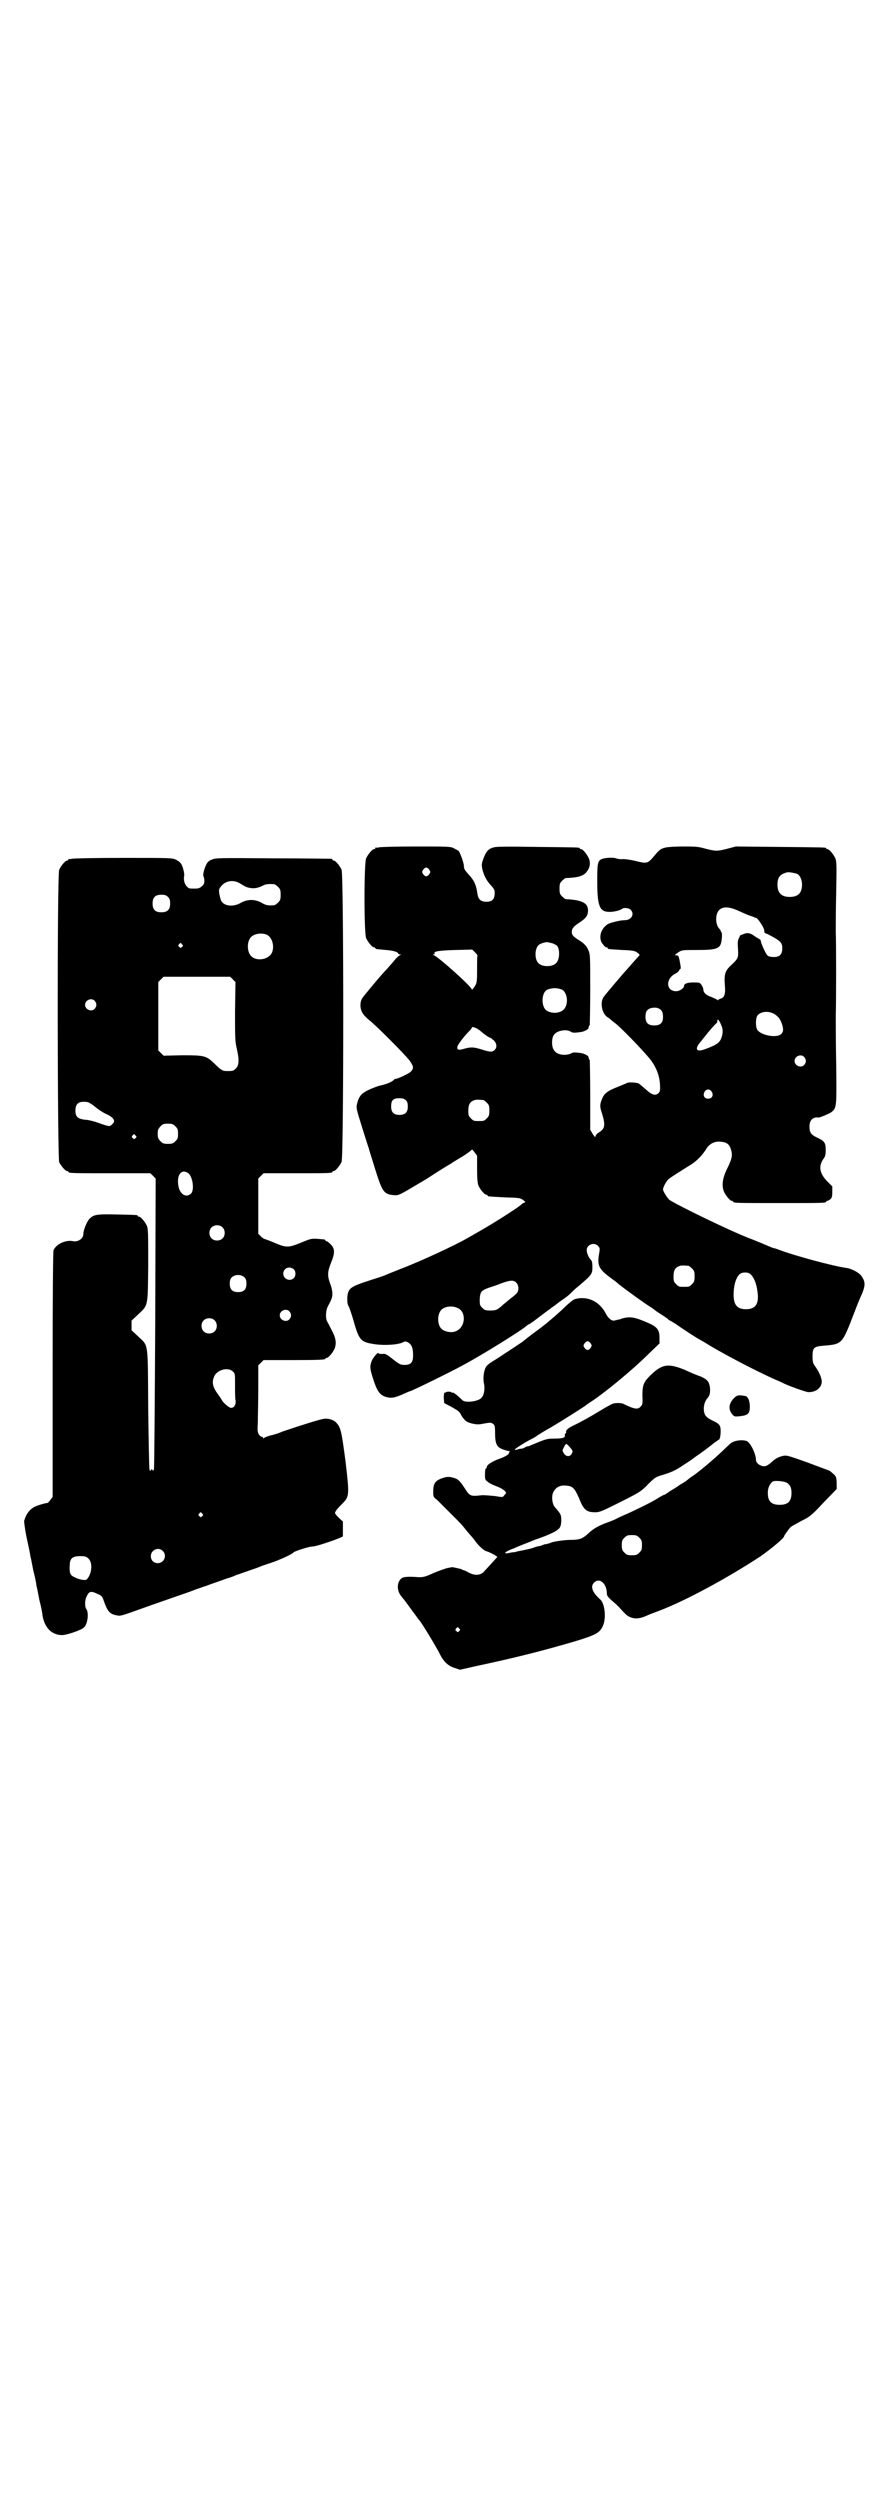 <?xml version="1.0" standalone="no"?>
<!DOCTYPE svg PUBLIC "-//W3C//DTD SVG 20010904//EN"
 "http://www.w3.org/TR/2001/REC-SVG-20010904/DTD/svg10.dtd">
<svg version="1.0" xmlns="http://www.w3.org/2000/svg"
 width="1000pt" height="2850pt" viewBox="0 0 1000 2850"
 preserveAspectRatio="xMidYMid meet">
<g transform="translate(0,2850) scale(0.5,-0.5)"
fill="#000000" stroke="none">
<path d="M864 3768 c-3 -1 -6 -1 -7 0 0 0 -1 0 -1 -2 0 -1 -1 -2 -3 -2 -4 0
-14 -12 -18 -21 -5 -11 -5 -171 0 -182 4 -9 14 -21 18 -21 2 0 3 -1 3 -2 0 -1
1 -1 3 -2 1 0 11 -1 21 -2 17 -1 28 -5 28 -8 0 -1 2 -2 4 -2 3 0 3 0 0 -2 -2
0 -10 -8 -17 -17 -8 -9 -14 -16 -15 -17 -5 -4 -51 -59 -54 -64 -6 -10 -5 -25
1 -34 2 -4 9 -11 15 -16 16 -12 82 -79 92 -92 9 -13 10 -17 4 -24 -3 -5 -31
-18 -37 -18 -1 0 -3 -2 -5 -4 -5 -4 -18 -9 -29 -11 -8 -2 -29 -10 -37 -16 -8
-5 -13 -13 -16 -27 -2 -7 -1 -12 11 -50 7 -22 14 -45 16 -50 1 -5 8 -26 14
-46 17 -54 20 -59 44 -61 9 -1 13 1 45 20 5 3 15 9 22 13 7 4 22 14 33 21 11
7 24 15 28 17 4 3 17 11 29 18 11 7 20 14 20 15 0 1 3 -2 6 -6 l6 -8 0 -30 c0
-23 1 -32 3 -38 4 -9 14 -21 18 -21 2 0 3 -1 3 -2 0 -2 1 -2 39 -4 32 -1 35
-1 42 -6 5 -4 6 -5 3 -6 -1 0 -5 -2 -8 -5 -9 -8 -64 -43 -96 -61 -10 -6 -23
-13 -28 -16 -26 -15 -103 -51 -150 -69 -18 -7 -35 -14 -37 -15 -2 -1 -17 -6
-33 -11 -46 -15 -50 -18 -52 -39 0 -11 0 -16 4 -22 2 -5 6 -17 9 -27 14 -50
17 -53 51 -58 23 -3 53 -1 64 5 4 2 6 2 11 -1 8 -5 11 -12 11 -30 0 -15 -5
-21 -19 -21 -9 0 -12 1 -27 13 -15 12 -18 13 -24 12 -5 0 -8 0 -9 2 -1 3 -14
-12 -16 -20 -4 -10 -3 -17 3 -36 9 -29 15 -38 27 -43 15 -5 22 -4 48 8 5 2 9
4 10 4 3 0 91 43 122 60 43 23 133 79 145 90 1 1 4 3 7 4 2 2 9 6 15 11 16 12
37 28 42 31 2 2 6 5 9 7 2 2 9 6 14 10 6 4 11 9 13 11 2 2 10 10 19 17 28 24
30 26 30 42 0 9 -1 14 -3 16 -6 6 -10 16 -10 23 0 12 17 19 26 9 4 -4 4 -6 3
-13 -6 -33 -3 -39 33 -65 3 -2 8 -6 11 -9 22 -17 61 -45 71 -51 5 -3 9 -6 10
-7 1 -1 8 -6 16 -11 8 -5 15 -10 16 -11 0 -1 1 -2 2 -2 1 0 7 -4 14 -8 14 -10
49 -33 57 -37 3 -2 7 -4 9 -5 34 -22 116 -65 161 -85 7 -3 14 -6 16 -7 10 -6
55 -22 60 -22 17 -1 31 10 31 24 0 9 -7 24 -16 36 -4 6 -5 9 -5 21 0 21 3 23
27 25 40 3 41 5 65 67 5 13 13 34 18 45 11 24 11 33 2 46 -5 8 -22 17 -34 19
-31 4 -122 29 -153 41 -6 2 -11 4 -12 4 -1 0 -5 1 -9 3 -3 1 -25 11 -49 20
-46 18 -161 74 -181 87 -5 4 -15 20 -15 24 0 5 7 18 12 23 4 4 33 22 49 32 13
7 29 23 38 38 7 11 18 17 31 16 15 -1 21 -5 25 -18 4 -13 2 -21 -7 -40 -12
-23 -15 -41 -9 -56 4 -9 14 -21 18 -21 2 0 3 -1 3 -2 0 -3 12 -3 106 -3 94 0
106 0 106 3 0 1 1 2 3 2 1 0 4 2 7 4 3 3 4 6 4 16 l0 13 -12 12 c-17 18 -20
34 -8 51 4 5 5 9 5 20 0 16 -2 20 -19 28 -15 7 -18 12 -18 26 0 14 8 22 21 20
3 0 25 9 30 13 11 10 11 12 10 106 -1 46 -1 97 -1 112 1 44 1 163 0 192 0 14
0 56 1 93 1 59 1 67 -2 75 -4 9 -14 21 -18 21 -2 0 -3 1 -3 2 0 2 -2 2 -106 3
l-100 1 -19 -5 c-23 -6 -27 -6 -50 0 -18 5 -22 5 -56 5 -40 -1 -45 -2 -58 -18
-19 -22 -17 -22 -50 -14 -10 2 -22 4 -27 3 -5 0 -11 1 -13 2 -5 2 -21 2 -31
-1 -11 -4 -12 -9 -12 -51 0 -55 5 -69 25 -70 10 -1 27 3 32 7 3 3 15 2 19 -2
10 -10 2 -24 -13 -24 -10 0 -31 -5 -39 -9 -3 -2 -8 -6 -11 -11 -8 -11 -8 -28
1 -36 2 -4 6 -6 7 -6 2 0 3 -1 3 -2 0 -2 0 -2 33 -4 28 -1 30 -2 38 -9 2 -2 2
-3 1 -3 0 -1 -7 -8 -14 -16 -7 -8 -13 -15 -14 -16 -5 -5 -51 -59 -54 -64 -8
-13 -3 -37 9 -45 2 -1 6 -4 7 -5 2 -2 7 -6 11 -9 11 -8 57 -55 78 -80 14 -17
23 -38 24 -59 1 -14 0 -17 -3 -20 -7 -7 -15 -5 -29 8 -7 6 -15 13 -17 14 -8 2
-20 3 -26 1 -3 -2 -12 -5 -21 -9 -21 -8 -30 -14 -35 -25 -6 -14 -7 -19 -1 -36
8 -27 7 -35 -9 -44 -3 -2 -6 -6 -6 -8 0 -3 -2 -1 -6 5 l-6 10 0 79 c0 43 -1
79 -1 80 -1 1 -2 2 -2 3 0 1 -1 3 -1 4 0 3 -10 8 -17 9 -15 2 -18 2 -23 -1 -2
-1 -8 -3 -14 -3 -19 0 -29 9 -29 28 0 15 5 22 17 26 10 3 19 3 27 -2 4 -2 8
-2 22 0 7 1 17 6 17 9 0 1 1 3 1 4 0 1 1 2 2 3 0 1 1 37 1 81 0 74 0 80 -4 89
-4 10 -10 16 -21 23 -13 8 -17 12 -17 19 0 8 4 13 18 22 14 9 19 16 19 27 0
17 -13 24 -51 26 -1 0 -5 3 -8 6 -5 5 -6 7 -6 18 0 11 1 13 6 18 3 3 7 6 8 6
27 1 38 4 46 12 8 9 11 18 8 30 -3 9 -14 24 -19 24 -2 0 -3 1 -3 2 0 2 -2 2
-97 3 -61 1 -94 1 -99 -1 -12 -3 -17 -9 -23 -24 -5 -14 -5 -15 -3 -26 4 -15 9
-25 19 -36 5 -5 9 -11 9 -14 1 -17 -4 -24 -19 -24 -12 0 -18 5 -20 17 -3 21
-7 31 -21 46 -8 9 -10 12 -10 18 0 7 -8 29 -12 35 -2 1 -7 4 -11 6 -7 4 -15 4
-87 4 -43 0 -81 -1 -84 -2z m115 -51 c3 -5 3 -5 0 -10 -2 -3 -5 -5 -7 -5 -2 0
-5 2 -7 5 -3 5 -3 5 0 10 2 3 5 5 7 5 2 0 5 -2 7 -5z m838 -9 c7 -3 12 -13 12
-25 0 -19 -9 -28 -28 -28 -19 0 -28 9 -28 28 0 17 6 24 22 28 5 1 14 -1 22 -3z
m-130 -86 c9 -4 20 -9 24 -10 4 -1 10 -4 14 -5 5 -3 18 -23 18 -29 0 -5 0 -5
8 -8 29 -15 33 -19 33 -32 0 -14 -6 -20 -19 -20 -6 0 -12 1 -14 3 -4 2 -16 29
-16 34 0 2 -3 4 -7 6 -4 2 -7 5 -8 5 -1 1 -4 3 -8 5 -6 2 -8 2 -15 0 -4 -2 -8
-3 -8 -3 -1 0 -2 -3 -4 -7 -3 -6 -3 -12 -2 -25 1 -20 1 -21 -16 -37 -13 -12
-16 -20 -14 -45 2 -20 -1 -29 -10 -31 -3 -1 -5 -2 -5 -3 0 -1 -1 -1 -3 1 -2 1
-8 4 -13 6 -12 4 -18 10 -18 17 0 2 -2 7 -4 10 -4 6 -5 6 -19 6 -14 0 -21 -3
-21 -8 0 -5 -10 -12 -18 -12 -23 0 -25 28 -2 40 4 2 8 5 9 8 1 2 3 4 3 3 2 -1
-3 26 -5 29 -1 1 -3 2 -6 2 -3 0 -2 1 5 6 9 6 9 6 42 6 50 0 56 3 58 26 1 8 0
14 0 14 -1 0 -2 1 -2 2 0 2 -2 5 -4 7 -9 10 -9 33 0 42 9 9 24 8 47 -3z m-430
-72 c5 -1 10 -4 13 -6 7 -7 7 -32 -2 -40 -8 -9 -32 -9 -40 0 -9 8 -9 32 0 41
3 3 11 6 19 7 1 0 5 -1 10 -2z m-168 -28 c-1 -1 -1 -15 -1 -33 0 -30 -1 -31
-6 -39 -3 -4 -5 -7 -6 -6 -2 8 -77 75 -88 79 -2 0 -2 1 1 1 2 0 3 1 2 2 -3 5
11 7 48 8 l38 1 6 -6 c3 -3 6 -7 6 -7z m192 -78 c11 -5 16 -27 8 -41 -6 -12
-26 -16 -41 -8 -15 8 -14 43 1 49 12 4 20 4 32 0z m228 -49 c2 -2 3 -8 3 -14
0 -13 -6 -19 -20 -19 -14 0 -20 6 -20 20 0 12 4 18 15 20 10 2 18 -1 22 -7z
m257 -7 c9 -6 13 -11 17 -22 4 -12 4 -19 -2 -24 -10 -9 -45 -3 -54 10 -4 6 -4
26 0 32 7 10 25 12 39 4z m-118 -37 c0 -8 -1 -13 -4 -20 -4 -9 -11 -14 -36
-23 -20 -8 -25 0 -10 17 3 4 8 10 12 15 10 13 23 27 25 28 0 0 1 2 1 5 0 9 11
-11 12 -22z m-552 -2 c7 -6 19 -15 22 -15 1 0 4 -3 8 -6 7 -7 8 -16 2 -22 -5
-5 -10 -5 -29 1 -19 6 -25 6 -40 2 -13 -4 -17 -3 -16 4 0 4 14 23 28 37 3 3 5
6 5 7 0 4 14 -2 20 -8z m738 -59 c5 -6 5 -12 0 -18 -7 -8 -22 -2 -22 9 0 11
15 17 22 9z m-211 -79 c5 -8 1 -16 -8 -16 -9 0 -13 8 -8 16 2 3 5 5 8 5 3 0 6
-2 8 -5z m-697 -20 c3 -3 4 -7 4 -14 0 -13 -6 -19 -19 -19 -13 0 -19 6 -19 19
0 14 4 19 18 19 9 0 12 -1 16 -5z m176 1 c1 0 5 -3 8 -6 5 -5 6 -7 6 -18 0
-11 -1 -13 -6 -18 -6 -6 -7 -6 -18 -6 -11 0 -12 0 -18 6 -5 5 -6 7 -6 17 0 14
3 20 12 24 5 2 8 2 22 1z m468 -378 c1 0 5 -3 8 -6 5 -5 6 -7 6 -18 0 -11 -1
-13 -6 -18 -6 -6 -7 -6 -18 -6 -11 0 -12 0 -18 6 -5 5 -6 7 -6 17 0 14 3 20
12 24 5 2 8 2 22 1z m145 -23 c6 -8 10 -19 12 -33 5 -30 -3 -43 -26 -43 -20 0
-28 10 -28 33 0 28 9 48 20 50 10 2 17 0 22 -7z m-538 -15 c6 -6 7 -17 2 -24
-2 -2 -8 -8 -14 -12 -5 -4 -13 -11 -17 -14 -13 -12 -16 -14 -30 -14 -11 0 -13
1 -18 6 -6 6 -6 7 -6 20 1 17 4 20 21 26 6 2 19 6 28 10 20 7 28 8 34 2z
m-134 -58 c21 -8 19 -44 -3 -53 -10 -5 -28 -1 -34 6 -9 10 -9 32 0 42 7 8 24
11 37 5z"/>
<path d="M164 3742 c-3 -1 -6 -1 -7 0 0 0 -1 0 -1 -2 0 -1 -1 -2 -3 -2 -4 0
-14 -12 -18 -21 -5 -11 -4 -655 0 -667 4 -8 14 -20 18 -20 2 0 3 -1 3 -2 0 -3
12 -3 99 -3 l88 0 6 -6 6 -6 -1 -329 c-1 -181 -2 -331 -3 -334 -1 -3 -2 -4 -3
-2 -2 3 -2 3 -4 0 -1 -2 -2 -2 -3 1 -1 2 -2 65 -3 139 -1 156 1 142 -23 165
l-15 14 0 11 0 11 15 14 c23 22 22 16 23 112 0 71 0 83 -3 90 -4 9 -14 21 -18
21 -2 0 -3 1 -3 2 0 2 -1 2 -47 3 -47 1 -53 0 -63 -10 -6 -6 -14 -26 -14 -35
0 -10 -12 -18 -23 -16 -17 4 -40 -7 -45 -21 -1 -3 -2 -96 -2 -284 l0 -278 -6
-8 c-3 -4 -6 -6 -6 -6 -1 1 -23 -5 -30 -9 -11 -6 -19 -17 -23 -32 0 -3 2 -20
6 -39 4 -19 8 -36 8 -40 1 -3 4 -18 7 -34 4 -15 7 -30 7 -34 1 -3 4 -18 7 -34
4 -15 7 -31 7 -35 5 -27 20 -43 43 -44 9 -1 45 11 51 17 9 7 12 34 6 42 -4 5
-4 21 1 30 5 11 10 12 24 5 10 -4 11 -6 14 -14 9 -26 14 -32 30 -35 9 -2 11
-1 56 15 19 7 51 18 71 25 20 7 44 15 53 19 9 3 18 6 20 7 2 0 11 4 20 7 9 3
23 8 31 11 8 2 18 6 22 8 4 1 17 6 29 10 12 4 23 8 25 9 2 1 13 5 23 8 21 7
50 20 54 25 4 3 35 13 43 13 9 0 61 18 69 23 0 1 0 8 0 17 l0 17 -9 8 c-5 5
-9 10 -9 11 0 4 6 11 16 21 17 17 17 19 8 97 -9 68 -11 77 -20 87 -5 7 -19 12
-30 10 -8 -1 -50 -14 -94 -29 -9 -4 -22 -8 -28 -9 -6 -2 -12 -4 -13 -5 -2 -2
-3 -2 -3 0 0 1 -1 2 -3 2 -2 0 -5 3 -7 6 -3 6 -3 9 -2 29 0 12 1 46 1 75 l0
53 6 6 6 6 65 0 c65 0 76 1 76 3 0 1 1 2 3 2 4 0 14 12 18 21 5 13 3 25 -8 45
-3 6 -7 14 -9 17 -4 8 -3 25 1 33 10 19 11 22 11 31 0 5 -2 15 -5 22 -7 19 -6
28 2 48 9 22 9 32 -1 42 -4 4 -8 7 -9 7 -2 0 -3 1 -3 2 0 1 -1 1 -2 2 -31 3
-28 3 -53 -7 -29 -12 -34 -12 -60 -1 -11 5 -21 8 -23 9 -2 0 -6 3 -9 6 l-6 6
0 63 0 63 6 6 6 6 73 0 c73 0 84 0 84 3 0 1 1 2 3 2 4 0 14 12 18 21 5 12 5
654 0 666 -4 9 -14 21 -18 21 -2 0 -3 1 -3 2 0 1 -1 2 -2 2 -2 0 -62 1 -134 1
-125 1 -130 1 -139 -3 -6 -2 -10 -6 -12 -10 -5 -9 -9 -25 -7 -28 1 -2 2 -6 2
-10 0 -6 -1 -9 -6 -13 -6 -5 -9 -5 -18 -5 -9 0 -12 0 -15 4 -6 5 -9 16 -7 25
1 4 -2 18 -6 26 -3 5 -7 8 -13 11 -8 4 -14 4 -120 4 -62 0 -114 -1 -117 -2z
m383 -56 c14 -9 18 -10 27 -11 10 -1 18 2 28 7 4 2 11 3 23 2 2 0 6 -3 9 -6 5
-5 6 -7 6 -18 0 -11 -1 -13 -6 -18 -3 -3 -7 -6 -9 -6 -14 -1 -19 0 -29 6 -15
8 -31 8 -46 0 -18 -11 -40 -8 -46 5 -1 3 -3 10 -4 16 -1 8 -1 10 4 16 10 13
28 16 43 7z m-164 -31 c4 -4 5 -7 5 -15 0 -14 -6 -20 -20 -20 -14 0 -20 6 -20
20 0 14 6 20 20 20 8 0 11 -1 15 -5z m225 -86 c16 -7 20 -37 7 -48 -12 -11
-34 -11 -43 0 -9 10 -9 32 0 42 7 8 24 11 36 6z m-193 -22 c3 -3 3 -3 0 -6 -3
-3 -3 -3 -6 0 -3 2 -3 3 -1 6 4 4 4 4 7 0z m116 -80 l6 -6 -1 -67 c0 -61 0
-68 4 -85 6 -26 5 -38 -2 -45 -6 -6 -7 -6 -21 -6 -9 0 -13 2 -29 18 -18 17
-22 18 -73 18 l-42 -1 -6 6 -6 6 0 78 0 78 6 6 6 6 76 0 76 0 6 -6z m-315 -49
c5 -6 5 -12 0 -18 -7 -8 -22 -2 -22 9 0 11 15 17 22 9z m-10 -234 c3 -1 9 -6
14 -10 5 -4 14 -10 20 -13 19 -8 25 -17 16 -24 -5 -6 -7 -6 -29 2 -11 4 -26 8
-33 8 -17 2 -22 7 -22 21 0 14 6 20 19 20 6 0 12 -1 15 -4z m194 -52 c5 -5 6
-7 6 -17 0 -10 -1 -12 -6 -17 -5 -5 -7 -6 -17 -6 -10 0 -12 1 -17 6 -6 6 -7 9
-6 24 0 2 3 7 6 10 5 5 7 6 17 6 10 0 12 -1 17 -6z m-91 -21 c3 -3 3 -3 0 -6
-3 -3 -3 -3 -6 0 -3 2 -3 3 -1 6 4 4 4 4 7 0z m119 -85 c11 -6 16 -38 8 -47
-10 -10 -23 -4 -28 12 -7 27 4 45 20 35z m79 -124 c7 -6 7 -19 1 -25 -6 -7
-19 -7 -25 -1 -7 6 -7 19 -1 25 6 7 19 7 25 1z m163 -96 c5 -5 5 -15 0 -20 -9
-9 -24 -2 -24 10 0 8 6 14 14 14 3 0 8 -2 10 -4z m-112 -19 c3 -3 4 -7 4 -14
0 -13 -6 -19 -19 -19 -13 0 -19 6 -19 19 0 7 1 11 4 14 7 8 23 8 30 0z m102
-77 c5 -6 5 -12 0 -18 -7 -8 -22 -2 -22 9 0 11 15 17 22 9z m-171 -20 c7 -6 7
-19 1 -25 -6 -7 -19 -7 -25 -1 -7 6 -7 19 -1 25 6 7 19 7 25 1z m42 -117 c5
-4 5 -6 5 -30 0 -15 0 -30 1 -35 2 -10 -3 -18 -10 -18 -4 0 -16 10 -20 16 -1
2 -6 10 -12 18 -11 16 -12 26 -6 39 8 15 32 20 42 10z m-70 -324 c3 -3 3 -3 0
-6 -3 -3 -3 -3 -6 0 -3 2 -3 3 -1 6 4 4 4 4 7 0z m-90 -85 c11 -10 3 -28 -11
-28 -9 0 -16 6 -16 16 0 14 17 22 27 12z m-170 -17 c11 -9 9 -35 -3 -48 -3 -3
-17 -1 -28 5 -10 4 -12 10 -11 26 0 17 6 22 24 22 11 0 14 -1 18 -5z"/>
<path d="M1311 2738 c-4 -1 -16 -11 -29 -24 -13 -12 -37 -33 -55 -46 -18 -13
-33 -25 -35 -27 -3 -2 -42 -28 -59 -39 -20 -12 -23 -15 -26 -21 -4 -9 -6 -25
-3 -37 2 -12 0 -26 -7 -32 -9 -8 -37 -11 -43 -4 -9 9 -20 18 -22 17 -1 -1 -2
-1 -2 0 0 1 -3 2 -7 2 -4 0 -7 -1 -7 -2 0 -1 -1 -1 -2 0 -1 0 -2 -5 -2 -12 l1
-12 17 -9 c14 -8 18 -10 22 -19 8 -13 13 -16 26 -19 9 -2 15 -2 24 0 17 3 18
3 23 -1 3 -2 4 -5 4 -19 0 -27 4 -34 19 -39 6 -2 12 -4 13 -3 2 0 1 -3 -2 -8
-2 -2 -11 -7 -20 -10 -17 -6 -29 -14 -29 -19 0 -2 -1 -3 -2 -3 -1 0 -2 -6 -2
-13 0 -12 0 -13 7 -18 3 -3 12 -7 20 -10 11 -4 21 -11 21 -15 0 -1 -2 -3 -4
-5 -3 -5 -4 -5 -21 -2 -10 1 -23 2 -29 2 -28 -3 -28 -3 -41 17 -11 17 -15 20
-26 23 -11 3 -16 2 -29 -3 -12 -5 -16 -12 -16 -28 0 -13 0 -13 9 -20 4 -4 18
-18 30 -30 28 -28 25 -25 37 -40 6 -7 12 -14 13 -15 1 -1 4 -5 7 -9 8 -11 20
-22 26 -23 7 -2 24 -11 24 -13 -1 -1 -16 -18 -31 -34 -8 -8 -20 -9 -35 -1 -5
3 -10 5 -11 5 -1 0 -3 1 -4 2 -2 1 -20 5 -23 5 -1 -1 -5 -1 -9 -2 -5 -1 -19
-6 -31 -11 -20 -9 -24 -10 -34 -10 -28 2 -37 1 -42 -4 -9 -9 -9 -26 0 -38 4
-5 7 -9 8 -10 1 -1 8 -11 17 -23 9 -12 16 -22 17 -23 4 -3 39 -61 48 -79 8
-16 19 -26 33 -30 l12 -4 40 9 c80 17 145 33 223 56 46 14 55 19 62 33 9 17 6
52 -5 62 -19 17 -23 30 -14 39 13 12 29 -3 29 -26 0 -4 3 -8 11 -15 7 -6 15
-13 19 -18 15 -16 16 -17 23 -20 12 -5 23 -4 44 6 3 1 13 5 21 8 59 22 157 75
233 125 24 17 53 41 53 45 0 2 13 20 16 22 1 1 12 7 23 13 20 10 23 12 51 42
l30 31 0 15 c-1 15 -1 14 -15 26 -1 1 -24 9 -50 19 -42 15 -48 17 -55 16 -12
-2 -21 -7 -31 -17 -8 -6 -10 -7 -16 -7 -9 1 -17 8 -17 14 0 15 -14 43 -23 44
-12 3 -28 0 -35 -6 -1 -1 -9 -8 -17 -16 -19 -18 -48 -43 -66 -56 -8 -5 -14
-10 -15 -11 -1 -1 -8 -6 -17 -11 -8 -6 -20 -13 -25 -16 -5 -4 -10 -7 -11 -7
-1 0 -9 -4 -18 -10 -15 -9 -46 -24 -68 -34 -5 -2 -14 -6 -20 -9 -5 -3 -17 -8
-26 -11 -19 -7 -30 -14 -39 -22 -16 -15 -21 -17 -47 -17 -17 -1 -28 -3 -37 -5
-7 -3 -15 -5 -18 -5 -3 -1 -5 -2 -6 -2 -1 -1 -4 -2 -6 -2 -2 0 -9 -2 -17 -5
-7 -2 -17 -4 -22 -5 -5 -1 -10 -2 -11 -2 -1 -1 -4 -1 -7 -2 -4 0 -9 -1 -13 -2
-11 -2 -10 1 0 6 5 2 9 4 10 4 1 0 2 1 3 1 2 2 32 13 46 19 38 13 55 22 58 29
2 3 3 10 3 16 0 12 -1 14 -14 29 -6 6 -8 20 -6 30 4 13 14 21 29 20 17 -1 21
-5 32 -30 10 -26 17 -31 37 -31 9 0 16 3 50 20 50 25 54 27 71 45 12 12 16 15
25 18 27 8 36 12 55 25 11 7 20 13 21 14 1 1 4 3 8 6 8 5 36 26 39 29 3 2 8 6
13 9 3 2 5 23 2 30 -2 5 -6 8 -17 13 -16 8 -20 13 -20 29 1 10 3 16 9 23 5 6
6 12 5 24 -2 13 -6 18 -22 25 -7 2 -23 9 -36 15 -37 15 -51 13 -77 -12 -16
-16 -19 -22 -19 -47 1 -19 0 -21 -4 -25 -5 -6 -12 -6 -26 0 -7 3 -13 6 -15 7
-9 2 -20 1 -24 -1 -10 -5 -22 -12 -35 -20 -13 -8 -36 -21 -57 -31 -10 -5 -14
-10 -13 -13 0 -2 0 -3 -1 -3 -1 0 -2 -2 -2 -4 2 -6 -5 -8 -24 -8 -17 0 -19 -1
-53 -15 -3 -2 -8 -3 -10 -3 -2 -1 -5 -2 -5 -3 -1 0 -4 -2 -7 -2 -3 0 -6 -1 -6
-1 0 0 -2 -1 -4 -1 -3 -1 -5 -1 -5 0 0 2 26 18 38 24 6 3 11 6 12 7 1 1 15 10
33 20 27 16 71 44 78 49 1 1 5 4 8 6 31 19 100 76 136 112 l25 24 0 13 c0 17
-5 24 -22 32 -34 15 -43 17 -63 12 -4 -2 -9 -3 -11 -3 -1 -1 -5 -1 -7 -2 -6
-1 -14 5 -20 17 -14 27 -42 40 -70 32z m36 -101 c3 -5 3 -5 0 -10 -2 -3 -5 -5
-7 -5 -2 0 -5 2 -7 5 -3 5 -3 5 0 10 2 3 5 5 7 5 2 0 5 -2 7 -5z m-48 -236 c8
-9 8 -10 4 -17 -5 -6 -12 -5 -17 2 -4 7 -4 7 0 14 2 5 5 8 5 8 1 0 5 -3 8 -7z
m496 -82 c7 -5 10 -11 10 -23 0 -19 -8 -27 -27 -27 -19 0 -27 8 -27 27 0 12 4
20 11 26 4 3 27 1 33 -3z m-337 -125 c5 -5 6 -7 6 -17 0 -10 -1 -12 -6 -17 -5
-5 -7 -6 -17 -6 -10 0 -12 1 -17 6 -5 5 -6 7 -6 17 0 10 1 12 6 17 5 5 7 6 17
6 10 0 12 -1 17 -6z m-411 -207 c3 -3 3 -3 0 -6 -3 -3 -3 -3 -6 0 -3 2 -3 3
-1 6 4 4 4 4 7 0z"/>
<path d="M1682 2518 c-6 -2 -14 -11 -17 -19 -3 -9 -1 -17 6 -25 4 -4 5 -4 16
-3 19 2 23 6 23 22 0 12 -4 23 -10 24 -10 2 -15 2 -18 1z"/>
</g>
</svg>
